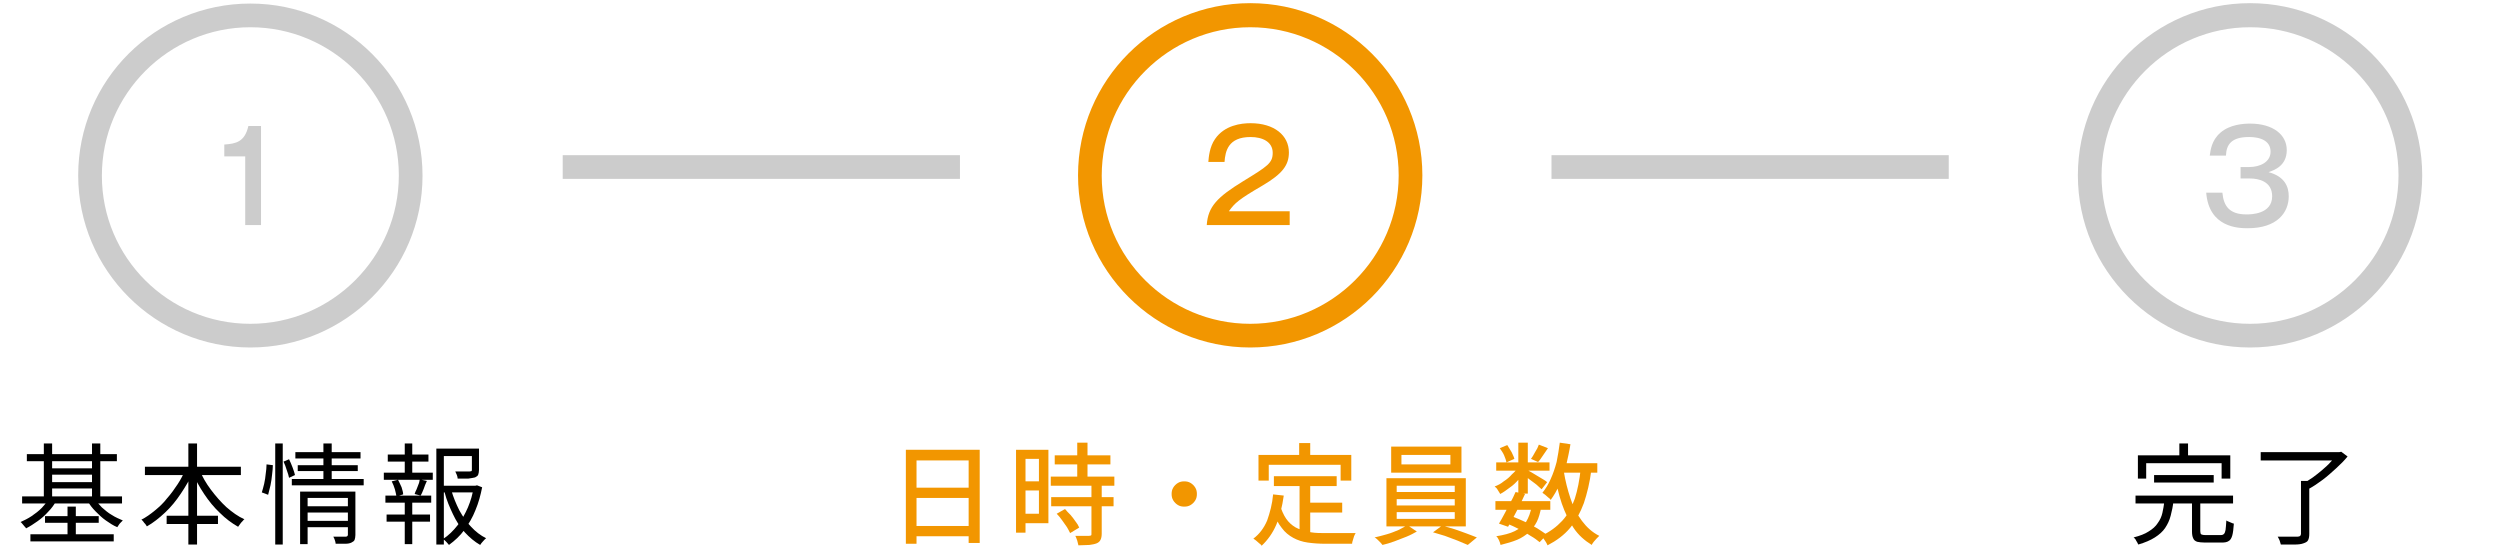 <?xml version="1.0" encoding="utf-8"?>
<!-- Generator: Adobe Illustrator 28.1.0, SVG Export Plug-In . SVG Version: 6.00 Build 0)  -->
<svg version="1.1" id="レイヤー_1" xmlns="http://www.w3.org/2000/svg" xmlns:xlink="http://www.w3.org/1999/xlink" x="0px"
	 y="0px" viewBox="0 0 633.1 138.9" style="enable-background:new 0 0 633.1 138.9;" xml:space="preserve">
<style type="text/css">
	.st0{fill:#59C2E1;}
	.st1{fill:none;stroke:#00BDE1;stroke-width:3;stroke-miterlimit:10;}
	.st2{fill:none;stroke:#CCCCCC;stroke-width:3;stroke-miterlimit:10;}
	.st3{fill:#00BDE1;}
	.st4{fill:#66D7ED;}
	.st5{fill:#007990;}
	.st6{fill:#FF0000;}
	.st7{fill:#F29600;}
	.st8{fill:#CCCCCC;}
	.st9{fill:none;}
</style>
<g>
	<path class="st8" d="M63.4,88c-24,0-43.6-19.5-43.6-43.6S39.3,0.9,63.4,0.9s43.6,19.5,43.6,43.6S87.4,88,63.4,88z M63.4,6.9
		c-20.7,0-37.6,16.9-37.6,37.6S42.6,82,63.4,82c20.7,0,37.6-16.9,37.6-37.6S84.1,6.9,63.4,6.9z"/>
	<g>
		<g>
			<path d="M12.6,126.2l1.7,0.6c-0.6,1-1.2,1.9-2.1,2.8c-0.8,0.9-1.7,1.7-2.7,2.4c-1,0.7-1.9,1.3-2.9,1.8c-0.1-0.2-0.2-0.3-0.4-0.5
				c-0.2-0.2-0.3-0.4-0.5-0.6c-0.2-0.2-0.3-0.4-0.5-0.5c0.9-0.4,1.9-0.9,2.8-1.5c0.9-0.6,1.8-1.3,2.6-2.1
				C11.4,127.7,12,127,12.6,126.2z M5.6,125.7h25.3v1.8H5.6V125.7z M6.8,115h22.8v1.8H6.8V115z M7.7,135.3h21.1v1.8H7.7V135.3z
				 M11.1,112.3h2.1v14.4h-2.1V112.3z M11.4,130.7H25v1.7H11.4V130.7z M12.3,118.6H24v1.6H12.3V118.6z M12.3,122.1H24v1.6H12.3
				V122.1z M17.1,128.3h2.1v8h-2.1V128.3z M23.9,126.2c0.5,0.8,1.1,1.5,1.9,2.3c0.8,0.7,1.6,1.4,2.5,1.9c0.9,0.6,1.9,1,2.8,1.4
				c-0.1,0.1-0.3,0.3-0.5,0.5c-0.2,0.2-0.4,0.4-0.5,0.6s-0.3,0.4-0.4,0.6c-1-0.4-1.9-1-2.9-1.7c-1-0.7-1.8-1.5-2.6-2.3
				c-0.8-0.8-1.5-1.7-2-2.6L23.9,126.2z M23.3,112.3h2.1v14.4h-2.1V112.3z"/>
			<path d="M47,118.8l1.9,0.6c-0.8,2-1.9,3.8-3.1,5.6c-1.2,1.8-2.5,3.4-4,4.8c-1.5,1.4-3,2.6-4.6,3.5c-0.1-0.2-0.3-0.4-0.4-0.6
				c-0.2-0.2-0.4-0.4-0.5-0.6c-0.2-0.2-0.3-0.4-0.5-0.5c1.2-0.6,2.3-1.4,3.4-2.3c1.1-0.9,2.2-1.9,3.1-3.1c1-1.1,1.9-2.4,2.7-3.6
				S46.4,120.2,47,118.8z M36.7,118.2h24.3v2.1H36.7V118.2z M42.2,130.6h13v2.1h-13V130.6z M47.7,112.3h2.2v25.6h-2.2V112.3z
				 M50.5,118.9c0.7,1.8,1.7,3.5,2.9,5.1c1.2,1.6,2.5,3.1,3.9,4.4c1.5,1.3,3,2.4,4.6,3.1c-0.2,0.1-0.3,0.3-0.5,0.5s-0.4,0.4-0.6,0.7
				c-0.2,0.2-0.3,0.5-0.5,0.7c-1.6-0.9-3.2-2.1-4.6-3.5c-1.5-1.4-2.8-3-4-4.8c-1.2-1.8-2.2-3.6-3-5.6L50.5,118.9z"/>
			<path d="M67.5,117.6l1.6,0.2c0,0.7-0.1,1.5-0.2,2.4c-0.1,0.9-0.2,1.8-0.4,2.7c-0.2,0.9-0.4,1.7-0.6,2.4l-1.6-0.6
				c0.2-0.6,0.4-1.4,0.6-2.2c0.2-0.8,0.3-1.7,0.4-2.6C67.4,119.2,67.5,118.4,67.5,117.6z M69.7,112.3h1.9v25.6h-1.9V112.3z
				 M71.8,116.9l1.4-0.6c0.3,0.6,0.6,1.3,0.9,2.1c0.3,0.8,0.5,1.4,0.6,1.9l-1.5,0.7c-0.1-0.5-0.3-1.2-0.6-2
				C72.4,118.3,72.1,117.5,71.8,116.9z M73.9,121.3h18.2v1.6H73.9V121.3z M74.8,114.5h16.5v1.6H74.8V114.5z M75.4,117.8h15.2v1.5
				H75.4V117.8z M75.9,124.5h12.5v1.6H77.9v11.7h-1.9V124.5z M77.4,128.2h11.1v1.6H77.4V128.2z M77.4,131.9h11.2v1.6H77.4V131.9z
				 M81.9,112.3h2.1v9.5h-2.1V112.3z M88,124.5h2v11c0,0.5-0.1,0.9-0.2,1.2s-0.4,0.5-0.8,0.7c-0.4,0.2-0.9,0.3-1.6,0.3
				c-0.6,0-1.5,0-2.4,0c0-0.3-0.1-0.6-0.2-0.9c-0.1-0.3-0.2-0.6-0.4-0.9c0.7,0,1.4,0,2,0c0.6,0,1,0,1.2,0c0.3,0,0.5-0.2,0.5-0.5
				V124.5z"/>
			<path d="M97.2,119.7h12.4v1.8H97.2V119.7z M97.6,125.5h11.6v1.8H97.6V125.5z M97.9,130.3h11v1.8h-11V130.3z M98.2,115.1h10.3v1.8
				H98.2V115.1z M99.2,121.9l1.6-0.4c0.3,0.6,0.6,1.2,0.9,1.9c0.2,0.7,0.4,1.3,0.4,1.8l-1.7,0.5c-0.1-0.5-0.2-1.1-0.4-1.8
				S99.5,122.5,99.2,121.9z M102.5,112.3h1.9v8.1h-1.9V112.3z M102.5,126.3h1.9v11.5h-1.9V126.3z M106.3,121.4l1.8,0.4
				c-0.3,0.7-0.6,1.3-0.8,2c-0.3,0.7-0.5,1.3-0.8,1.7l-1.5-0.4c0.1-0.4,0.3-0.8,0.5-1.2c0.2-0.4,0.3-0.9,0.5-1.3
				S106.2,121.8,106.3,121.4z M110.5,113.6h9.9v1.9h-8v22.4h-1.9V113.6z M111.5,123h9.1v1.7h-9.1V123z M120,123h0.4l0.4-0.1l1.3,0.5
				c-0.4,2-0.9,3.9-1.7,5.8c-0.7,1.8-1.7,3.5-2.8,5c-1.1,1.5-2.4,2.7-3.9,3.8c-0.2-0.2-0.4-0.5-0.7-0.8c-0.3-0.3-0.5-0.5-0.8-0.7
				c1.4-0.9,2.6-2.1,3.7-3.5s1.9-2.9,2.6-4.5c0.7-1.7,1.2-3.3,1.4-5V123z M114.3,124.2c0.5,1.7,1.2,3.4,2,5c0.9,1.6,1.8,3,3,4.2
				c1.1,1.2,2.4,2.2,3.8,2.9c-0.2,0.2-0.5,0.4-0.8,0.8c-0.3,0.3-0.5,0.6-0.7,0.9c-1.4-0.8-2.7-1.9-3.9-3.2c-1.2-1.3-2.2-2.9-3-4.6
				s-1.6-3.5-2.1-5.5L114.3,124.2z M119.4,113.6h1.9v5.4c0,0.5-0.1,0.9-0.2,1.2c-0.1,0.3-0.4,0.5-0.8,0.7c-0.4,0.1-1,0.2-1.7,0.3
				c-0.7,0-1.6,0-2.7,0c0-0.3-0.1-0.6-0.2-0.9c-0.1-0.3-0.3-0.6-0.4-0.9c0.6,0,1.1,0,1.6,0c0.5,0,0.9,0,1.3,0c0.4,0,0.6,0,0.7,0
				c0.2,0,0.4-0.1,0.5-0.1c0.1-0.1,0.1-0.2,0.1-0.3V113.6z"/>
		</g>
	</g>
	<g>
		<g>
			<path class="st7" d="M229.4,113.9h18.7v23.6h-2.8v-20.9h-13.2v21.1h-2.7V113.9z M231.2,133.2h15.4v2.6h-15.4V133.2z M231.2,123.5
				h15.3v2.6h-15.3V123.5z"/>
			<path class="st7" d="M257.3,113.9h2.4v21h-2.4V113.9z M258.5,113.9h7v18.6h-7v-2.4h4.6v-13.9h-4.6V113.9z M258.7,121.9h5.6v2.3
				h-5.6V121.9z M266.1,120.7h16.1v2.3h-16.1V120.7z M266.2,125.9H282v2.3h-15.8V125.9z M267.1,115.3h14.1v2.3h-14.1V115.3z
				 M267.6,130.1l2.1-1.2c0.4,0.5,0.9,1,1.4,1.5c0.5,0.6,0.9,1.1,1.3,1.7c0.4,0.5,0.7,1,0.9,1.5l-2.3,1.4c-0.2-0.4-0.5-1-0.8-1.5
				c-0.4-0.6-0.8-1.1-1.2-1.7C268.5,131.1,268.1,130.6,267.6,130.1z M276.4,122.8h2.6v12.3c0,0.7-0.1,1.2-0.3,1.6
				c-0.2,0.4-0.5,0.7-1,0.9c-0.5,0.2-1.1,0.3-1.8,0.4c-0.7,0-1.7,0.1-2.8,0.1c-0.1-0.4-0.2-0.8-0.3-1.2c-0.2-0.5-0.3-0.9-0.5-1.2
				c0.8,0,1.5,0,2.2,0c0.7,0,1.1,0,1.3,0c0.2,0,0.4-0.1,0.5-0.1c0.1-0.1,0.1-0.2,0.1-0.4V122.8z M272.8,112.1h2.6v10h-2.6V112.1z"/>
			<path class="st7" d="M299.9,121.9c0.6,0,1.1,0.1,1.6,0.4c0.5,0.3,0.9,0.7,1.2,1.2c0.3,0.5,0.4,1,0.4,1.6c0,0.6-0.1,1.1-0.4,1.6
				c-0.3,0.5-0.7,0.9-1.2,1.2c-0.5,0.3-1,0.4-1.6,0.4c-0.6,0-1.1-0.1-1.6-0.4c-0.5-0.3-0.9-0.7-1.2-1.2c-0.3-0.5-0.4-1-0.4-1.6
				c0-0.6,0.1-1.1,0.4-1.6c0.3-0.5,0.7-0.9,1.2-1.2S299.3,121.9,299.9,121.9z"/>
			<path class="st7" d="M322.4,125.2l2.7,0.3c-0.4,2.8-1,5.3-1.9,7.4s-2.2,3.9-3.7,5.3c-0.1-0.2-0.3-0.4-0.6-0.6
				c-0.3-0.2-0.5-0.5-0.8-0.7c-0.3-0.2-0.5-0.4-0.7-0.5c1.5-1.1,2.7-2.7,3.5-4.6C321.6,129.8,322.2,127.6,322.4,125.2z M318.7,115.2
				h23.5v6.5h-2.7v-4h-18.2v4h-2.6V115.2z M324.4,128.7c0.5,1.4,1.1,2.5,1.8,3.3c0.7,0.8,1.6,1.5,2.6,1.9c1,0.4,2,0.7,3.2,0.9
				c1.2,0.2,2.4,0.2,3.8,0.2c0.3,0,0.6,0,1.1,0c0.5,0,1,0,1.6,0s1.2,0,1.8,0c0.6,0,1.2,0,1.7,0c0.5,0,1,0,1.3,0
				c-0.1,0.2-0.3,0.5-0.4,0.8c-0.1,0.3-0.2,0.7-0.3,1c-0.1,0.3-0.2,0.6-0.2,0.9h-1.4h-5.3c-1.6,0-3.1-0.1-4.5-0.3s-2.6-0.6-3.7-1.2
				c-1.1-0.6-2.1-1.4-2.9-2.5c-0.9-1.1-1.6-2.5-2.2-4.2L324.4,128.7z M322.6,120.6h15.9v2.5h-15.9V120.6z M329,112.2h2.8v4.7H329
				V112.2z M329.1,122h2.7v13.8l-2.7-0.4V122z M330.5,127.3h9.4v2.5h-9.4V127.3z"/>
			<path class="st7" d="M356.4,133l2.4,1.6c-0.7,0.4-1.6,0.9-2.6,1.3c-1,0.4-2,0.8-3.1,1.2c-1.1,0.4-2.1,0.7-3,0.9
				c-0.2-0.3-0.5-0.6-0.9-1c-0.4-0.4-0.7-0.7-1.1-0.9c1-0.2,2-0.5,3.1-0.8c1.1-0.3,2-0.7,3-1.1C355.1,133.7,355.8,133.3,356.4,133z
				 M351.1,121.1h20.1v12.2h-20.1V121.1z M352.3,113.1h17.8v6.6h-17.8V113.1z M353.7,123v1.6h14.7V123H353.7z M353.7,126.4v1.6h14.7
				v-1.6H353.7z M353.7,129.7v1.7h14.7v-1.7H353.7z M354.9,115.2v2.4h12.4v-2.4H354.9z M362.9,134.8l2.3-1.7c1,0.3,2,0.6,3.1,0.9
				c1.1,0.4,2.1,0.7,3.1,1.1c1,0.4,1.9,0.7,2.6,1l-2.3,1.9c-0.7-0.3-1.6-0.7-2.6-1.1s-2.1-0.8-3.2-1.2
				C364.9,135.4,363.9,135.1,362.9,134.8z"/>
			<path class="st7" d="M384.6,118.1l1.7,1c-0.5,0.8-1,1.5-1.7,2.3c-0.7,0.8-1.4,1.5-2.3,2.1c-0.8,0.6-1.6,1.2-2.4,1.6
				c-0.1-0.3-0.4-0.6-0.6-1s-0.5-0.7-0.8-0.9c0.8-0.3,1.6-0.7,2.3-1.3c0.8-0.5,1.5-1.1,2.1-1.8C383.6,119.5,384.2,118.8,384.6,118.1
				z M378.7,126.9h13.9v2.2h-13.9V126.9z M387.9,128.2l2.4,0.3c-0.3,1.4-0.6,2.6-1.1,3.6c-0.5,1-1.2,1.9-2,2.7
				c-0.8,0.7-1.8,1.4-3,1.9c-1.2,0.5-2.6,0.9-4.2,1.3c-0.1-0.4-0.2-0.8-0.4-1.2c-0.2-0.4-0.4-0.8-0.7-1c1.9-0.3,3.5-0.7,4.7-1.3
				c1.2-0.6,2.2-1.4,2.9-2.4C387.1,131.1,387.6,129.8,387.9,128.2z M378.9,117.1h13.5v2.1h-13.5V117.1z M383.8,124.6l2.4,0.5
				c-0.4,0.9-0.9,1.9-1.4,2.9c-0.5,1-1,2-1.5,2.9c-0.5,0.9-1,1.8-1.4,2.5l-2.3-0.8c0.4-0.7,0.9-1.5,1.4-2.5c0.5-0.9,1-1.9,1.5-2.9
				C383,126.4,383.4,125.5,383.8,124.6z M379.8,113.5l1.9-0.8c0.4,0.6,0.7,1.2,1.1,1.8c0.3,0.7,0.6,1.2,0.7,1.7l-2,0.9
				c-0.1-0.5-0.3-1.1-0.6-1.8S380.2,114.1,379.8,113.5z M381.6,132.6l1.4-1.8c1.1,0.4,2.2,0.9,3.3,1.4s2.1,1.1,3,1.6
				c0.9,0.6,1.7,1.1,2.4,1.6l-1.8,1.9c-0.6-0.5-1.4-1.1-2.3-1.6c-0.9-0.6-1.9-1.1-2.9-1.7C383.7,133.5,382.7,133,381.6,132.6z
				 M384.5,112.1h2.4V125h-2.4V112.1z M386.7,119c0.2,0.1,0.6,0.3,1.1,0.6c0.5,0.3,1,0.6,1.5,0.9s1,0.6,1.5,0.9
				c0.5,0.3,0.8,0.5,1,0.7l-1.4,1.8c-0.2-0.2-0.6-0.5-1-0.9c-0.4-0.4-0.9-0.7-1.4-1.1c-0.5-0.4-1-0.7-1.4-1.1
				c-0.5-0.3-0.8-0.6-1.1-0.8L386.7,119z M389.7,112.6l2.3,0.9c-0.4,0.6-0.9,1.3-1.3,1.9c-0.4,0.6-0.8,1.2-1.2,1.6l-1.8-0.8
				c0.4-0.5,0.7-1.1,1.1-1.8C389.2,113.8,389.5,113.2,389.7,112.6z M400.3,118.7l2.7,0.3c-0.4,3.2-1.1,6-1.9,8.4
				c-0.9,2.4-2,4.5-3.5,6.3c-1.5,1.8-3.4,3.2-5.7,4.4c-0.1-0.2-0.2-0.5-0.4-0.8c-0.2-0.3-0.4-0.6-0.6-0.9s-0.4-0.5-0.6-0.7
				c2.2-1,3.9-2.3,5.3-3.8c1.4-1.5,2.4-3.4,3.2-5.6C399.5,124.1,400,121.6,400.3,118.7z M395,112.1l2.7,0.4
				c-0.3,1.9-0.7,3.6-1.1,5.4s-1,3.3-1.7,4.8c-0.6,1.5-1.4,2.8-2.2,3.9c-0.1-0.2-0.3-0.4-0.6-0.6c-0.3-0.2-0.5-0.5-0.8-0.7
				c-0.3-0.2-0.5-0.4-0.7-0.5c0.8-1,1.5-2.1,2.1-3.5c0.6-1.3,1.1-2.8,1.5-4.3C394.5,115.4,394.8,113.8,395,112.1z M396,119.3
				c0.4,2.5,1,4.8,1.7,6.9c0.7,2.2,1.7,4.1,2.9,5.7s2.6,2.9,4.4,3.8c-0.2,0.2-0.4,0.4-0.7,0.7c-0.2,0.3-0.5,0.5-0.7,0.8
				c-0.2,0.3-0.4,0.5-0.5,0.8c-1.8-1.1-3.4-2.5-4.6-4.3c-1.2-1.8-2.2-3.9-3-6.2c-0.8-2.4-1.4-4.9-1.8-7.7L396,119.3z M394.5,117.3
				h10v2.4h-10V117.3z"/>
		</g>
	</g>
	<g>
		<g>
			<path d="M548.1,126.8h2.3c-0.1,1.4-0.4,2.6-0.7,3.8c-0.3,1.2-0.8,2.2-1.4,3.1c-0.6,0.9-1.5,1.7-2.6,2.4c-1.1,0.7-2.5,1.3-4.2,1.8
				c-0.1-0.2-0.2-0.4-0.3-0.6c-0.1-0.2-0.3-0.4-0.4-0.7c-0.2-0.2-0.3-0.4-0.5-0.5c1.6-0.4,2.9-0.9,3.8-1.5c1-0.6,1.8-1.3,2.3-2.1
				c0.6-0.8,1-1.7,1.2-2.6C547.8,129,548,128,548.1,126.8z M540.8,125.5h24.7v2h-24.7V125.5z M541.4,115.3h23.4v5.9h-2.2v-3.9h-19.1
				v3.9h-2.1V115.3z M545.5,120.3h15.1v1.9h-15.1V120.3z M551.9,112.3h2.2v4.4h-2.2V112.3z M555.1,126.7h2.1v7.8
				c0,0.4,0.1,0.7,0.2,0.8c0.2,0.1,0.5,0.2,1.1,0.2c0.1,0,0.4,0,0.7,0c0.3,0,0.7,0,1.2,0c0.4,0,0.8,0,1.2,0c0.4,0,0.7,0,0.8,0
				c0.4,0,0.6-0.1,0.8-0.3c0.2-0.2,0.3-0.5,0.4-1s0.1-1.3,0.2-2.4c0.1,0.1,0.3,0.2,0.6,0.3c0.2,0.1,0.5,0.2,0.7,0.3
				c0.2,0.1,0.5,0.2,0.6,0.2c-0.1,1.3-0.2,2.3-0.4,3c-0.2,0.7-0.5,1.2-0.9,1.4c-0.4,0.3-1,0.4-1.8,0.4c-0.1,0-0.4,0-0.8,0
				s-0.9,0-1.3,0c-0.5,0-0.9,0-1.3,0c-0.4,0-0.7,0-0.8,0c-0.9,0-1.5-0.1-2-0.2c-0.5-0.2-0.8-0.4-1-0.9c-0.2-0.4-0.3-1-0.3-1.7V126.7
				z"/>
			<path d="M572.5,114.5h20.1v2.1h-20.1V114.5z M582.6,121.8h2.2v13.4c0,0.7-0.1,1.2-0.3,1.6s-0.6,0.6-1.2,0.8
				c-0.5,0.2-1.3,0.3-2.2,0.3c-0.9,0-2.1,0-3.5,0c-0.1-0.3-0.2-0.6-0.3-1c-0.2-0.4-0.3-0.7-0.5-1c0.8,0,1.5,0,2.2,0
				c0.7,0,1.3,0,1.8,0s0.9,0,1.1,0c0.3,0,0.5-0.1,0.6-0.2s0.2-0.3,0.2-0.5V121.8z M591.9,114.5h0.5l0.5-0.1l1.6,1.2
				c-0.8,1-1.8,2-2.9,3c-1.1,1-2.2,2-3.4,2.9c-1.2,0.9-2.4,1.7-3.5,2.3c-0.1-0.2-0.2-0.3-0.4-0.5c-0.2-0.2-0.3-0.4-0.5-0.5
				c-0.2-0.2-0.3-0.3-0.5-0.4c0.8-0.4,1.6-1,2.4-1.5c0.8-0.6,1.6-1.2,2.4-1.9c0.8-0.7,1.5-1.3,2.1-2c0.6-0.6,1.2-1.3,1.6-1.8V114.5z
				"/>
		</g>
	</g>
	<g>
		<g>
			<path class="st8" d="M66.1,57h-4V39.6h-5.3v-3c3-0.2,5.2-0.7,6.1-4.7h3.2V57z"/>
		</g>
	</g>
	<path class="st7" d="M316.6,88c-24,0-43.6-19.5-43.6-43.6s19.5-43.6,43.6-43.6c24,0,43.6,19.5,43.6,43.6S340.6,88,316.6,88z
		 M316.6,6.9c-20.7,0-37.6,16.9-37.6,37.6S295.9,82,316.6,82c20.7,0,37.6-16.9,37.6-37.6S337.3,6.9,316.6,6.9z"/>
	<g>
		<g>
			<path class="st7" d="M326.5,57h-20.9c0.3-4.7,2.7-7.1,9.2-11.1c6.2-3.8,7.5-4.6,7.5-7.2c0-2.8-2.6-4-5.6-4
				c-5.7,0-6.4,3.6-6.6,6.3H306c0.1-1.2,0.3-3.8,1.7-5.8c2.4-3.5,6.6-4,9-4c6,0,9.7,3.1,9.7,7.4c0,3.2-1.6,5.4-6.7,8.4
				c-6,3.5-7,4.4-8.5,6.5h15.4V57z"/>
		</g>
	</g>
	<path class="st8" d="M569.8,88c-24,0-43.6-19.5-43.6-43.6s19.5-43.6,43.6-43.6c24,0,43.6,19.5,43.6,43.6S593.8,88,569.8,88z
		 M569.8,6.9c-20.7,0-37.6,16.9-37.6,37.6S549.1,82,569.8,82c20.7,0,37.6-16.9,37.6-37.6S590.5,6.9,569.8,6.9z"/>
	<g>
		<path class="st8" d="M567.5,42.3h2.1c2.8,0,5.4-1.3,5.4-3.9c0-3.7-4.6-3.7-5.5-3.7c-4.4,0-5.7,1.9-5.8,4.7h-4.1
			c0.2-1.3,0.4-3.8,2.7-5.8c2.4-2.1,5.9-2.3,7.5-2.3c5.8,0,9.3,2.8,9.3,6.7c0,4.1-3.3,5.1-4.6,5.6c4.1,1.1,5.1,3.7,5.1,6.1
			c0,4.1-2.9,8.1-10.4,8.1c-2.4,0-9.8-0.2-10.5-9h4.1c0.3,3.4,1.8,5.5,6.1,5.5c1,0,6.5,0,6.5-4.6c0-3.8-3.5-4.5-5.6-4.5h-2.4V42.3z"
			/>
	</g>
	<rect x="142.5" y="39.3" class="st8" width="100.6" height="6"/>
	<rect x="392.9" y="39.3" class="st8" width="100.6" height="6"/>
	<polygon class="st9" points="632.2,0 0,0 1,138.9 633.1,138.9 	"/>
</g>
</svg>
